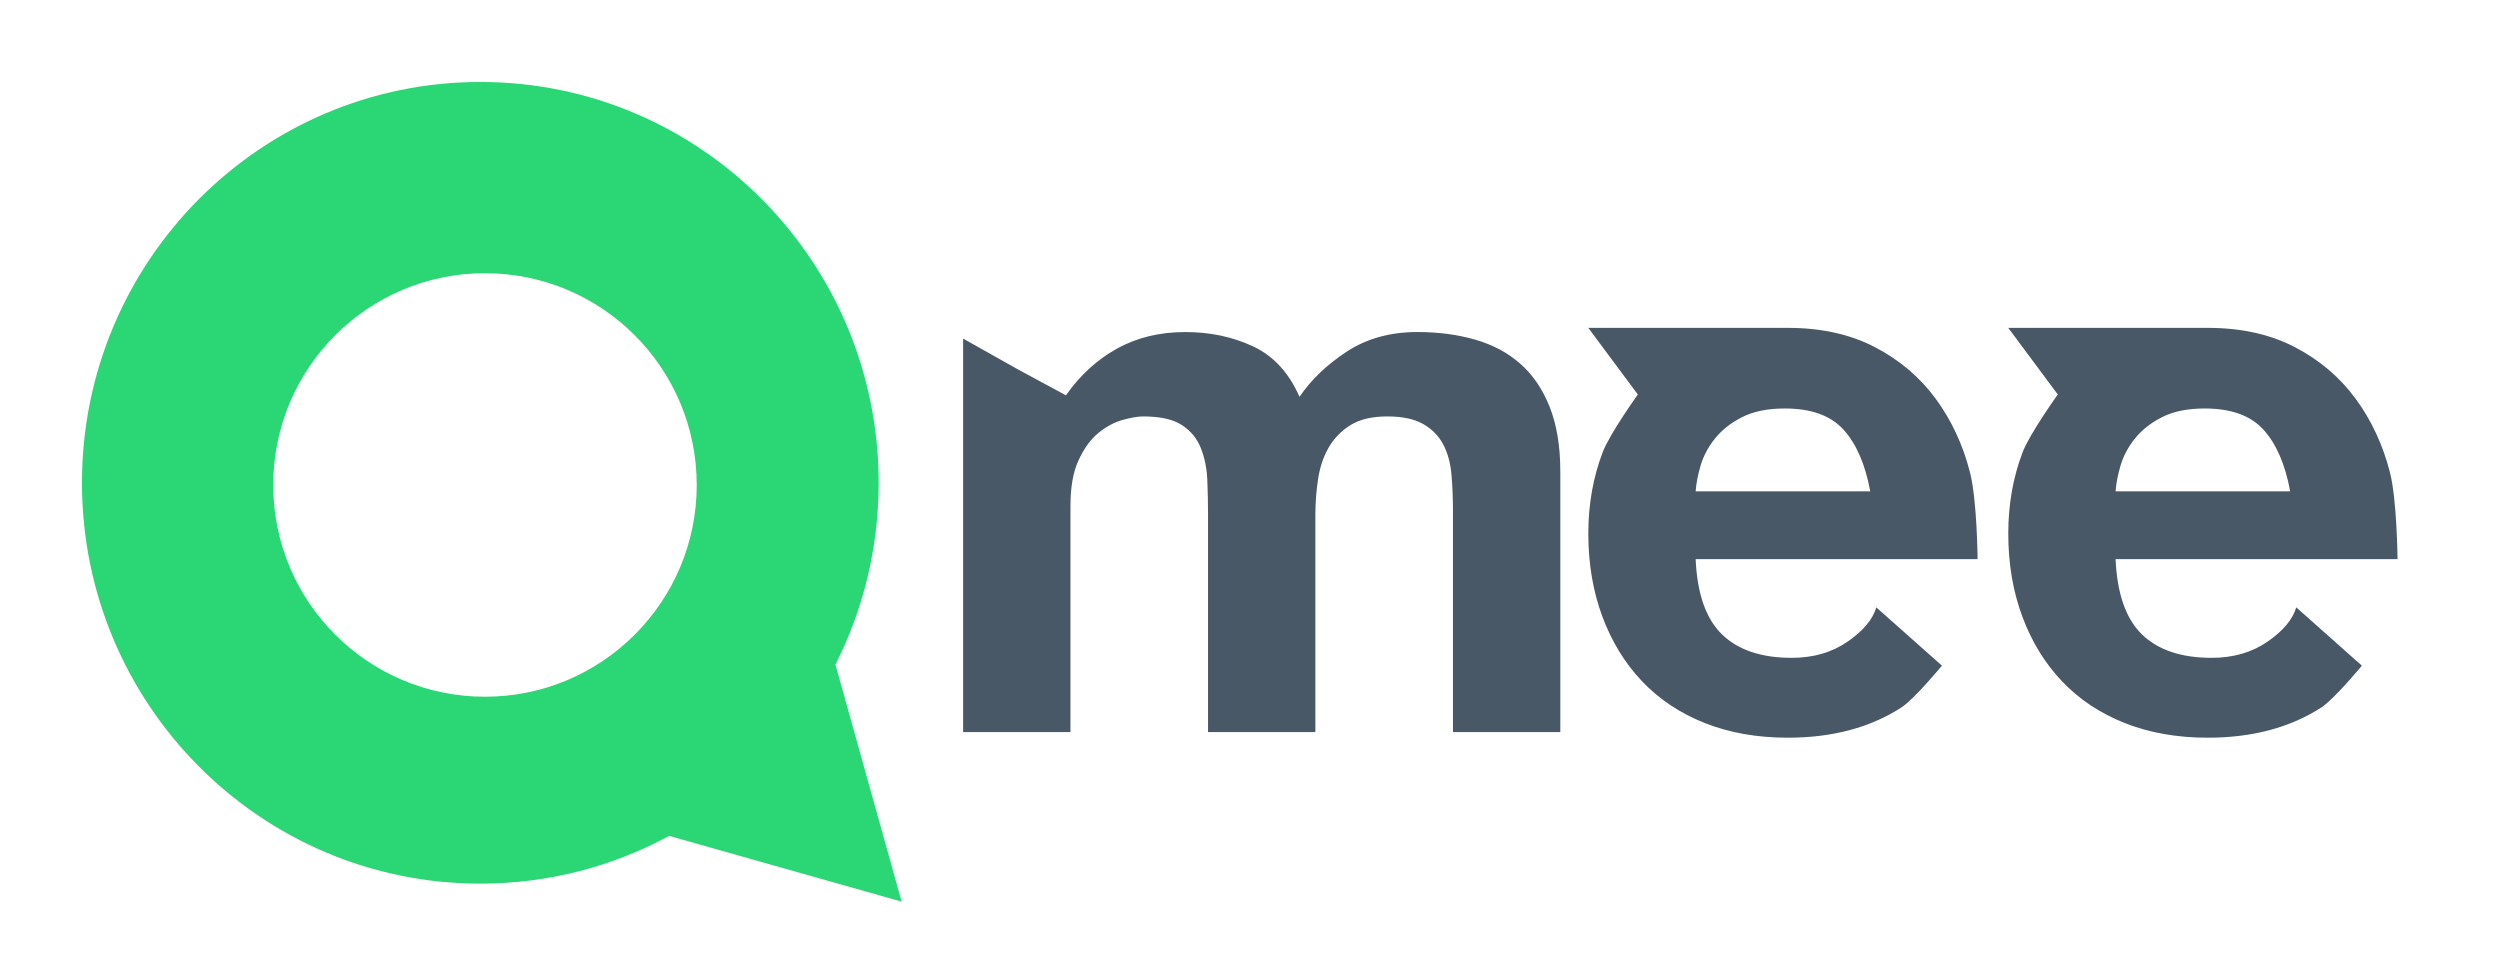 <svg width="122" height="47" viewBox="0 0 122 47" fill="none" xmlns="http://www.w3.org/2000/svg">
<path d="M91.269 23.978H82.748C82.772 23.61 82.852 23.193 82.987 22.727C83.123 22.262 83.356 21.821 83.688 21.404C84.02 20.987 84.463 20.637 85.016 20.356C85.57 20.074 86.264 19.934 87.1 19.934C88.379 19.934 89.332 20.276 89.959 20.962C90.586 21.649 91.023 22.653 91.269 23.977V23.978ZM96.507 27.287C96.507 27.287 96.482 24.407 96.138 23.059C95.794 21.711 95.234 20.509 94.46 19.456C93.685 18.402 92.695 17.563 91.49 16.937C90.286 16.312 88.872 16 87.248 16H77.51L79.926 19.252C79.926 19.252 78.553 21.168 78.212 22.066C77.744 23.292 77.51 24.616 77.51 26.037C77.51 27.508 77.738 28.856 78.193 30.081C78.648 31.307 79.293 32.361 80.129 33.243C80.965 34.125 81.985 34.805 83.19 35.283C84.395 35.761 85.748 36 87.247 36C89.413 36 91.257 35.51 92.781 34.529C93.416 34.121 94.766 32.484 94.766 32.484L91.564 29.64C91.391 30.228 90.924 30.786 90.161 31.313C89.399 31.84 88.489 32.102 87.432 32.102C85.956 32.102 84.826 31.723 84.039 30.964C83.252 30.203 82.821 28.978 82.748 27.287H96.507V27.287ZM111.762 23.978H103.241C103.265 23.61 103.345 23.193 103.48 22.727C103.617 22.262 103.849 21.821 104.182 21.404C104.513 20.987 104.956 20.637 105.509 20.356C106.063 20.074 106.757 19.934 107.593 19.934C108.872 19.934 109.825 20.276 110.452 20.962C111.08 21.649 111.516 22.653 111.762 23.977V23.978ZM117 27.287C117 27.287 116.975 24.407 116.631 23.059C116.287 21.711 115.727 20.509 114.953 19.456C114.178 18.402 113.188 17.563 111.983 16.937C110.779 16.312 109.365 16 107.741 16H98.004L100.42 19.252C100.42 19.252 99.047 21.168 98.705 22.066C98.237 23.292 98.004 24.616 98.004 26.037C98.004 27.508 98.231 28.856 98.687 30.081C99.141 31.307 99.786 32.361 100.623 33.243C101.458 34.125 102.479 34.805 103.683 35.283C104.889 35.761 106.241 36 107.74 36C109.906 36 111.75 35.51 113.274 34.529C113.909 34.121 115.259 32.484 115.259 32.484L112.057 29.64C111.884 30.228 111.417 30.786 110.655 31.313C109.892 31.84 108.982 32.102 107.925 32.102C106.449 32.102 105.319 31.723 104.532 30.964C103.745 30.203 103.315 28.978 103.241 27.287H117V27.287ZM47 16.522V35.725H52.238V24.696C52.238 23.765 52.373 23.011 52.644 22.436C52.914 21.86 53.24 21.418 53.621 21.112C54.003 20.806 54.396 20.597 54.802 20.487C55.208 20.377 55.533 20.322 55.779 20.322C56.615 20.322 57.248 20.462 57.678 20.744C58.109 21.026 58.416 21.399 58.6 21.865C58.785 22.331 58.89 22.838 58.915 23.39C58.939 23.941 58.952 24.5 58.952 25.063V35.724H64.19V25.137C64.19 24.549 64.233 23.966 64.32 23.391C64.405 22.815 64.577 22.301 64.835 21.847C65.095 21.394 65.45 21.026 65.906 20.744C66.361 20.462 66.958 20.322 67.695 20.322C68.433 20.322 69.016 20.445 69.447 20.69C69.877 20.935 70.204 21.265 70.425 21.682C70.646 22.098 70.782 22.589 70.831 23.152C70.88 23.716 70.905 24.316 70.905 24.954V35.725H76.143V23.005C76.143 21.779 75.971 20.732 75.626 19.862C75.282 18.992 74.802 18.287 74.188 17.748C73.573 17.208 72.835 16.816 71.974 16.57C71.114 16.325 70.179 16.203 69.171 16.203C67.843 16.203 66.693 16.523 65.721 17.159C64.751 17.797 63.982 18.532 63.416 19.365C62.9 18.189 62.144 17.368 61.148 16.902C60.148 16.437 59.049 16.204 57.844 16.204C56.59 16.204 55.477 16.474 54.506 17.014C53.536 17.552 52.705 18.312 52.017 19.292L49.642 18.008L47 16.522Z" fill="#495867"/>
<path d="M23.439 43.121C12.704 43.121 4 34.363 4 23.559C4.001 12.757 12.705 4 23.44 4C34.175 4 42.878 12.758 42.878 23.562C42.878 26.755 42.118 29.769 40.769 32.431L44 44L32.653 40.791C29.912 42.276 26.775 43.121 23.439 43.121ZM23.667 34C29.373 34 34 29.372 34 23.667C34 17.959 29.373 13.333 23.667 13.333C17.958 13.333 13.333 17.959 13.333 23.667C13.333 29.372 17.958 34 23.667 34Z" fill="#2BD675"/>
</svg>
